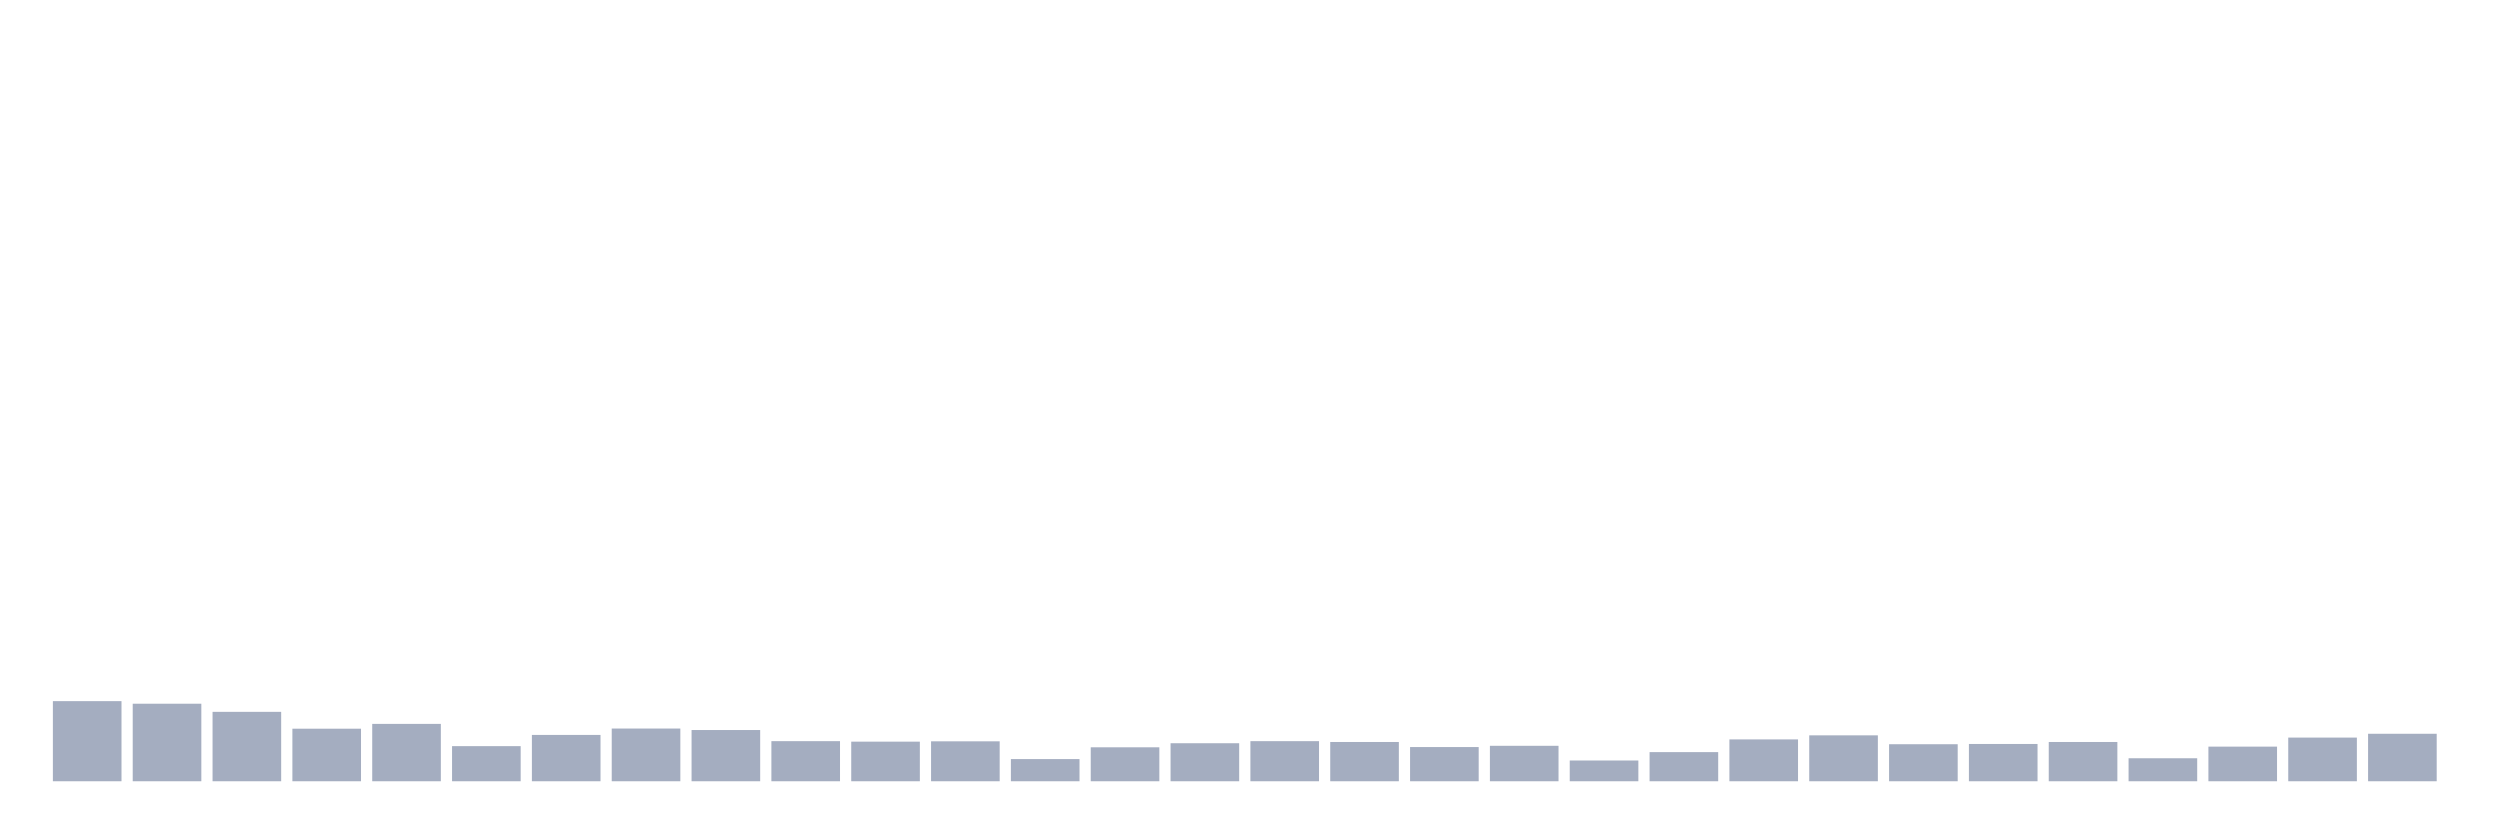 <svg xmlns="http://www.w3.org/2000/svg" viewBox="0 0 480 160"><g transform="translate(10,10)"><rect class="bar" x="0.153" width="13.175" y="124.619" height="15.381" fill="rgb(164,173,192)"></rect><rect class="bar" x="15.482" width="13.175" y="125.113" height="14.887" fill="rgb(164,173,192)"></rect><rect class="bar" x="30.81" width="13.175" y="126.675" height="13.325" fill="rgb(164,173,192)"></rect><rect class="bar" x="46.138" width="13.175" y="129.91" height="10.09" fill="rgb(164,173,192)"></rect><rect class="bar" x="61.466" width="13.175" y="128.986" height="11.014" fill="rgb(164,173,192)"></rect><rect class="bar" x="76.794" width="13.175" y="133.258" height="6.742" fill="rgb(164,173,192)"></rect><rect class="bar" x="92.123" width="13.175" y="131.106" height="8.894" fill="rgb(164,173,192)"></rect><rect class="bar" x="107.451" width="13.175" y="129.879" height="10.121" fill="rgb(164,173,192)"></rect><rect class="bar" x="122.779" width="13.175" y="130.165" height="9.835" fill="rgb(164,173,192)"></rect><rect class="bar" x="138.107" width="13.175" y="132.301" height="7.699" fill="rgb(164,173,192)"></rect><rect class="bar" x="153.436" width="13.175" y="132.397" height="7.603" fill="rgb(164,173,192)"></rect><rect class="bar" x="168.764" width="13.175" y="132.333" height="7.667" fill="rgb(164,173,192)"></rect><rect class="bar" x="184.092" width="13.175" y="135.744" height="4.256" fill="rgb(164,173,192)"></rect><rect class="bar" x="199.42" width="13.175" y="133.481" height="6.519" fill="rgb(164,173,192)"></rect><rect class="bar" x="214.748" width="13.175" y="132.7" height="7.3" fill="rgb(164,173,192)"></rect><rect class="bar" x="230.077" width="13.175" y="132.301" height="7.699" fill="rgb(164,173,192)"></rect><rect class="bar" x="245.405" width="13.175" y="132.461" height="7.539" fill="rgb(164,173,192)"></rect><rect class="bar" x="260.733" width="13.175" y="133.433" height="6.567" fill="rgb(164,173,192)"></rect><rect class="bar" x="276.061" width="13.175" y="133.194" height="6.806" fill="rgb(164,173,192)"></rect><rect class="bar" x="291.39" width="13.175" y="136.015" height="3.985" fill="rgb(164,173,192)"></rect><rect class="bar" x="306.718" width="13.175" y="134.405" height="5.595" fill="rgb(164,173,192)"></rect><rect class="bar" x="322.046" width="13.175" y="131.967" height="8.033" fill="rgb(164,173,192)"></rect><rect class="bar" x="337.374" width="13.175" y="131.186" height="8.814" fill="rgb(164,173,192)"></rect><rect class="bar" x="352.702" width="13.175" y="132.891" height="7.109" fill="rgb(164,173,192)"></rect><rect class="bar" x="368.031" width="13.175" y="132.843" height="7.157" fill="rgb(164,173,192)"></rect><rect class="bar" x="383.359" width="13.175" y="132.461" height="7.539" fill="rgb(164,173,192)"></rect><rect class="bar" x="398.687" width="13.175" y="135.585" height="4.415" fill="rgb(164,173,192)"></rect><rect class="bar" x="414.015" width="13.175" y="133.353" height="6.647" fill="rgb(164,173,192)"></rect><rect class="bar" x="429.344" width="13.175" y="131.616" height="8.384" fill="rgb(164,173,192)"></rect><rect class="bar" x="444.672" width="13.175" y="130.883" height="9.117" fill="rgb(164,173,192)"></rect></g></svg>